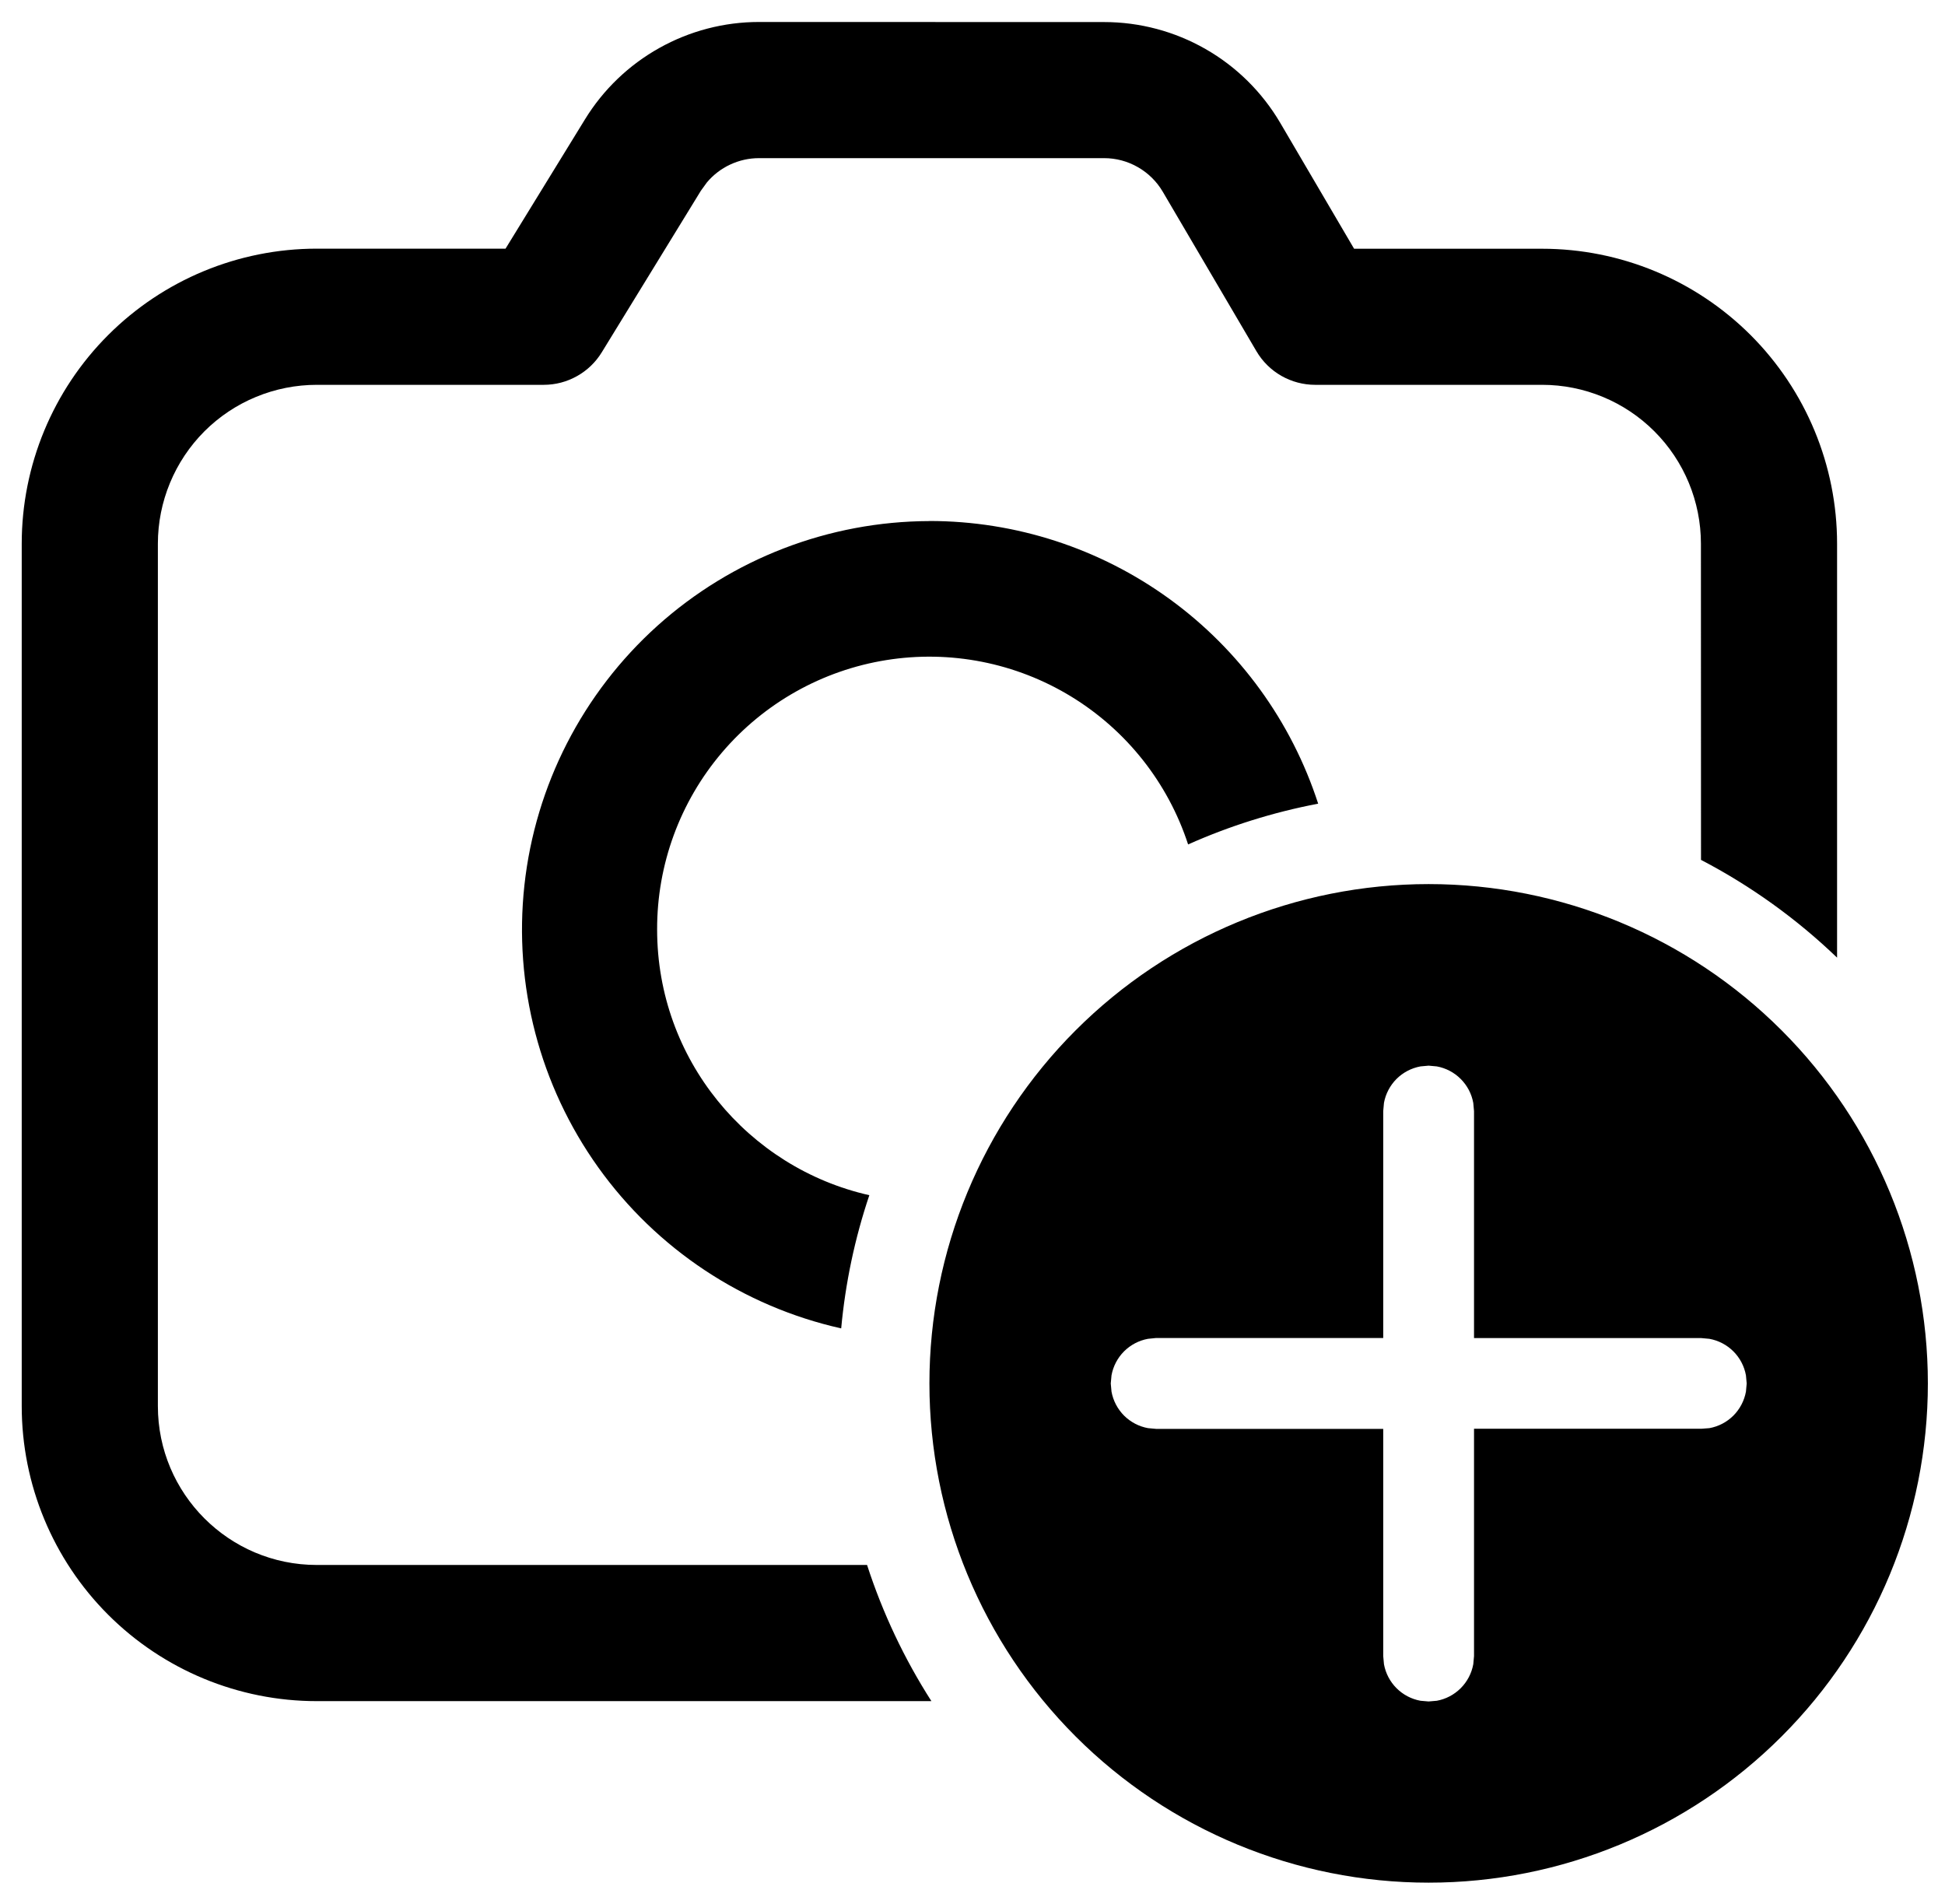 <svg width="47" height="46" viewBox="0 0 47 46" fill="none" xmlns="http://www.w3.org/2000/svg">
<path d="M34.522 21.361C37.722 21.361 40.79 22.632 43.052 24.895C45.315 27.157 46.586 30.225 46.586 33.425C46.586 36.624 45.315 39.693 43.052 41.955C40.79 44.217 37.722 45.488 34.522 45.488C31.323 45.488 28.254 44.217 25.992 41.955C23.73 39.693 22.459 36.624 22.459 33.425C22.459 30.225 23.73 27.157 25.992 24.895C28.254 22.632 31.323 21.361 34.522 21.361ZM34.522 25.748L34.325 25.766C34.106 25.806 33.904 25.912 33.746 26.069C33.589 26.227 33.483 26.428 33.443 26.647L33.425 26.845V32.328H27.938L27.74 32.348C27.521 32.388 27.32 32.494 27.162 32.651C27.005 32.809 26.899 33.01 26.859 33.23L26.841 33.427L26.859 33.624C26.899 33.843 27.005 34.045 27.162 34.203C27.32 34.36 27.521 34.466 27.74 34.506L27.938 34.524H33.425V40.014L33.443 40.211C33.483 40.43 33.589 40.632 33.746 40.789C33.904 40.947 34.106 41.053 34.325 41.093L34.522 41.11L34.72 41.093C34.939 41.053 35.14 40.947 35.298 40.789C35.455 40.632 35.561 40.43 35.601 40.211L35.619 40.014V34.521H41.111L41.308 34.506C41.528 34.466 41.729 34.36 41.887 34.203C42.044 34.045 42.15 33.843 42.19 33.624L42.208 33.427L42.19 33.23C42.15 33.01 42.044 32.808 41.886 32.651C41.728 32.493 41.526 32.388 41.306 32.348L41.109 32.33H35.619V26.847L35.601 26.649C35.562 26.43 35.456 26.228 35.298 26.07C35.141 25.912 34.939 25.806 34.72 25.766L34.522 25.748ZM26.681 0.533C27.541 0.533 28.386 0.758 29.132 1.185C29.879 1.612 30.5 2.227 30.936 2.968L32.721 6.01H37.264C39.154 6.01 40.967 6.761 42.304 8.097C43.64 9.434 44.392 11.246 44.392 13.136V23.138C43.414 22.199 42.307 21.403 41.104 20.776L41.102 13.136C41.102 12.118 40.698 11.142 39.978 10.422C39.258 9.702 38.282 9.298 37.264 9.298H31.78C31.494 9.298 31.212 9.223 30.963 9.081C30.714 8.939 30.507 8.734 30.361 8.486L28.098 4.633C27.953 4.386 27.746 4.181 27.497 4.039C27.249 3.896 26.967 3.821 26.681 3.821H18.34C18.1 3.821 17.863 3.874 17.645 3.976C17.428 4.077 17.235 4.225 17.081 4.409L16.938 4.606L14.541 8.513C14.394 8.753 14.188 8.951 13.942 9.088C13.697 9.226 13.421 9.298 13.139 9.298H7.656C7.152 9.298 6.652 9.397 6.186 9.59C5.72 9.782 5.297 10.065 4.94 10.421C4.584 10.778 4.301 11.201 4.108 11.667C3.915 12.133 3.815 12.632 3.815 13.136V33.973C3.815 36.092 5.535 37.812 7.654 37.812H20.952C21.331 38.98 21.856 40.086 22.507 41.102H7.654C5.763 41.102 3.95 40.35 2.613 39.014C1.276 37.677 0.525 35.864 0.525 33.973V13.136C0.525 11.246 1.276 9.433 2.613 8.096C3.95 6.759 5.763 6.008 7.654 6.008H12.216L14.135 2.885C14.576 2.166 15.194 1.572 15.931 1.16C16.667 0.748 17.496 0.531 18.34 0.531L26.681 0.533ZM22.459 12.588C24.545 12.588 26.578 13.249 28.266 14.476C29.954 15.703 31.209 17.433 31.853 19.418C30.756 19.627 29.703 19.96 28.71 20.403C28.224 18.913 27.222 17.646 25.885 16.83C24.548 16.013 22.963 15.701 21.416 15.949C19.869 16.197 18.462 16.988 17.446 18.182C16.431 19.375 15.875 20.891 15.879 22.458C15.879 25.595 18.072 28.216 21.007 28.878C20.656 29.92 20.428 31 20.327 32.096C17.958 31.565 15.867 30.179 14.455 28.204C13.043 26.229 12.409 23.803 12.672 21.39C12.936 18.976 14.08 16.745 15.885 15.121C17.691 13.498 20.031 12.597 22.459 12.59V12.588Z" fill="black"/>
</svg>
